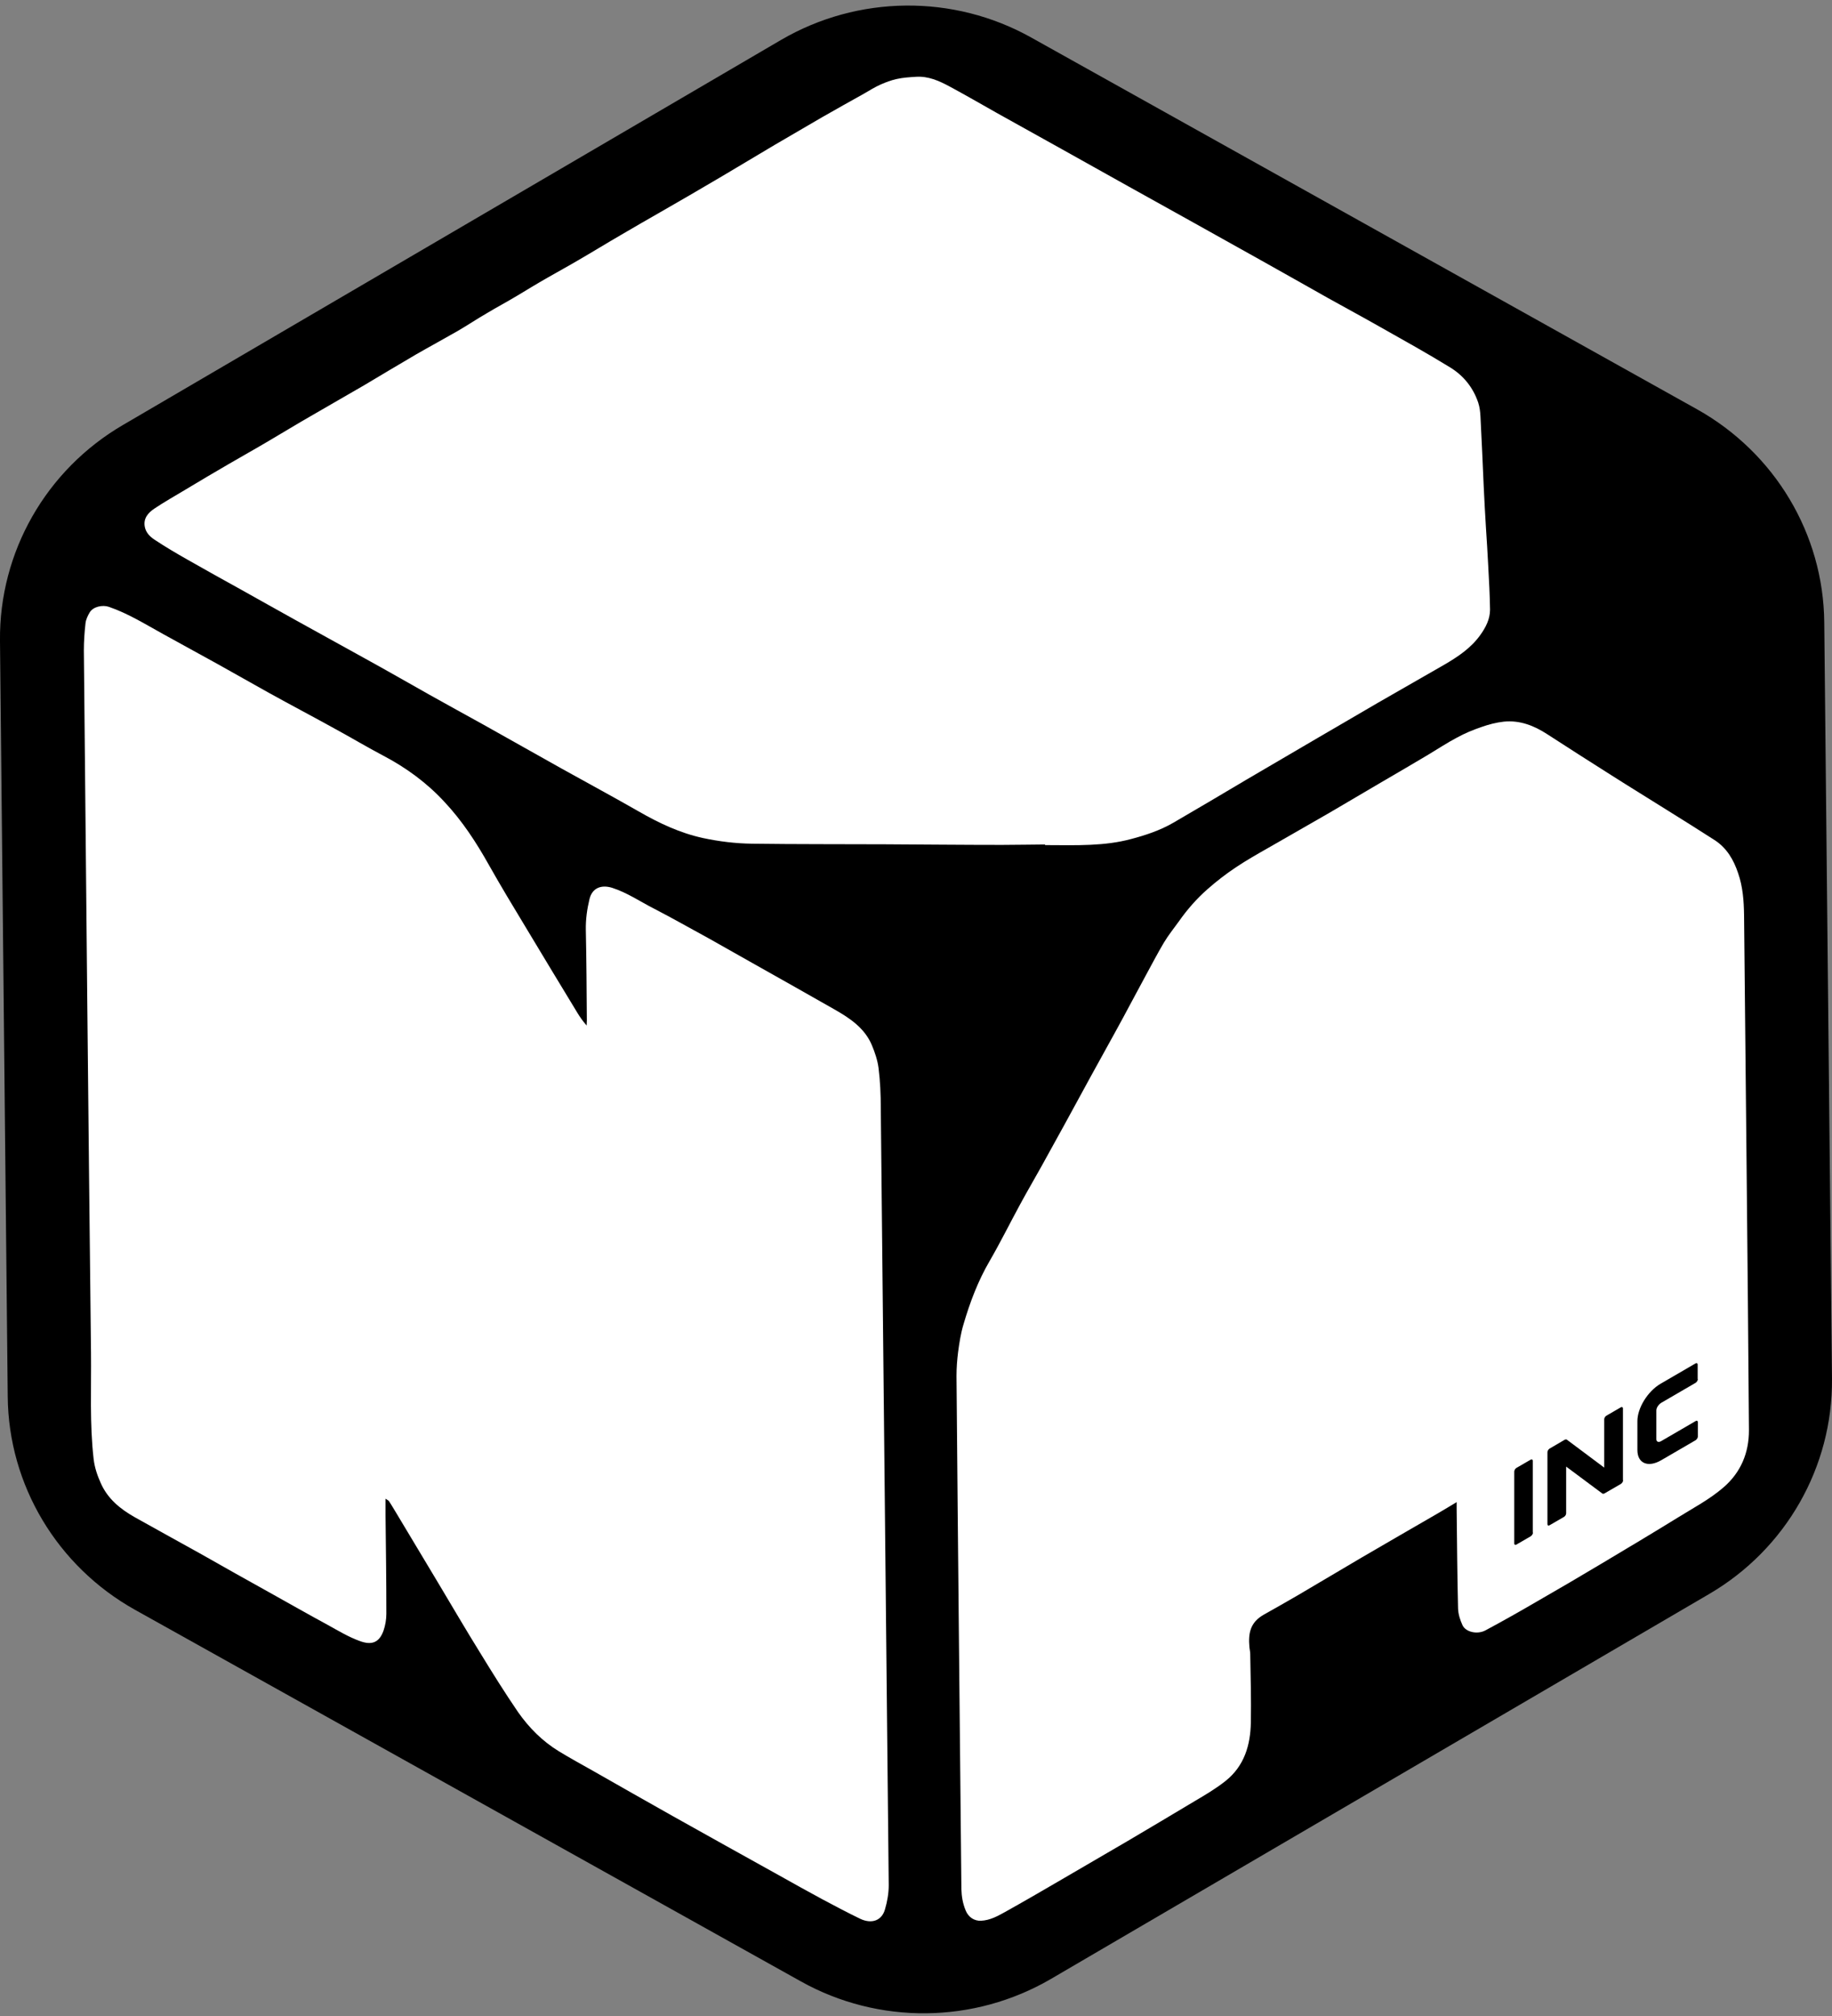 <svg width="220" height="242" viewBox="0 0 220 242" fill="none" xmlns="http://www.w3.org/2000/svg">
<rect x="0" y="0" width="220" height="242" fill="#808080" stroke="none"/>
<path d="M-0.001 76.883L0.928 167.66C1.026 178.273 6.868 188.016 16.206 193.238L96.164 237.84C105.502 243.062 116.966 242.941 126.206 237.55L205.235 191.352C214.475 185.961 220.097 176.097 219.999 165.485L219.07 74.708C218.973 64.095 213.13 54.352 203.793 49.131L123.835 4.504C114.497 -0.718 103.033 -0.597 93.793 4.794L14.764 51.016C5.524 56.407 -0.098 66.271 -0.001 76.883Z" fill="black"/>
<path d="M125.474 101.373C124.203 101.373 122.272 101.422 120.316 101.422C115.647 101.422 110.954 101.373 106.285 101.349C100.956 101.325 95.627 101.349 90.298 101.277C88.343 101.253 86.363 101.011 84.432 100.6C81.645 99.996 79.152 98.811 76.707 97.409C73.627 95.644 70.523 93.976 67.443 92.26C64.314 90.519 61.185 88.73 58.056 86.989C55.88 85.781 53.705 84.596 51.554 83.387C48.938 81.913 46.323 80.414 43.683 78.963C40.994 77.465 38.281 75.99 35.592 74.491C33.392 73.282 31.192 72.025 29.016 70.816C26.841 69.608 24.641 68.399 22.489 67.166C21.169 66.416 19.849 65.643 18.578 64.797C18.016 64.434 17.503 63.926 17.381 63.201C17.209 62.21 17.796 61.557 18.505 61.074C19.727 60.252 21.023 59.527 22.269 58.777C23.956 57.762 25.667 56.746 27.378 55.755C28.992 54.812 30.605 53.918 32.194 52.975C33.929 51.96 35.616 50.92 37.352 49.929C39.478 48.696 41.629 47.463 43.756 46.23C45.834 44.998 47.912 43.74 49.989 42.532C51.627 41.589 53.289 40.694 54.927 39.752C56.1 39.075 57.249 38.301 58.423 37.624C59.62 36.899 60.867 36.246 62.065 35.521C63.287 34.796 64.485 34.046 65.732 33.345C66.978 32.62 68.249 31.943 69.472 31.218C71.183 30.227 72.869 29.187 74.581 28.196C76.169 27.253 77.758 26.359 79.347 25.44C80.52 24.763 81.694 24.086 82.867 23.409C84.138 22.66 85.434 21.91 86.705 21.161C88.807 19.904 90.909 18.647 93.036 17.39C94.943 16.278 96.849 15.166 98.756 14.054C100.418 13.111 102.081 12.168 103.743 11.249C104.403 10.863 105.063 10.451 105.772 10.137C106.383 9.871 107.018 9.63 107.678 9.485C108.436 9.315 109.218 9.267 110.001 9.219C111.467 9.122 112.763 9.702 113.985 10.355C115.916 11.394 117.798 12.482 119.681 13.546C122.272 14.996 124.863 16.423 127.454 17.873C130.143 19.372 132.856 20.895 135.545 22.394C138.161 23.844 140.752 25.295 143.367 26.745C146.081 28.268 148.794 29.767 151.507 31.29C154.147 32.765 156.787 34.264 159.452 35.763C161.578 36.947 163.729 38.108 165.856 39.316C168.643 40.888 171.429 42.435 174.143 44.103C175.756 45.094 176.905 46.52 177.516 48.334C177.687 48.865 177.761 49.446 177.785 50.002C177.932 52.806 178.054 55.61 178.176 58.415C178.249 60.059 178.347 61.702 178.445 63.37C178.543 64.869 178.641 66.368 178.714 67.867C178.812 69.632 178.909 71.421 178.934 73.186C178.934 74.322 178.421 75.313 177.761 76.231C176.636 77.803 175.072 78.842 173.409 79.809C170.769 81.332 168.105 82.856 165.441 84.379C163.021 85.781 160.625 87.183 158.229 88.585C155.394 90.253 152.558 91.897 149.723 93.565C146.789 95.306 143.856 97.046 140.898 98.763C139.309 99.681 137.574 100.261 135.814 100.721C132.661 101.567 129.434 101.47 125.523 101.446L125.474 101.373Z" fill="white"/>
<path d="M46.298 179.942C46.298 180.715 46.298 181.32 46.298 181.924C46.347 185.864 46.396 189.781 46.396 193.721C46.396 194.398 46.273 195.123 46.053 195.752C45.516 197.251 44.562 197.493 43.194 196.985C41.849 196.501 40.578 195.728 39.307 195.027C36.936 193.745 34.614 192.416 32.267 191.11C29.553 189.611 26.865 188.088 24.176 186.565C21.536 185.091 18.871 183.64 16.207 182.141C14.447 181.15 12.931 179.917 12.1 178.032C11.685 177.113 11.367 176.17 11.245 175.155C10.756 170.9 10.976 166.621 10.927 162.342C10.609 134.251 10.34 106.184 10.071 78.093C10.071 77.005 10.145 75.893 10.267 74.829C10.316 74.37 10.536 73.91 10.78 73.499C11.196 72.822 12.32 72.581 13.078 72.847C15.4 73.644 17.478 74.95 19.629 76.134C21.805 77.319 23.956 78.528 26.131 79.712C28.185 80.848 30.238 82.033 32.291 83.169C34.956 84.644 37.669 86.07 40.334 87.545C42.24 88.584 44.098 89.697 46.029 90.712C48.791 92.162 51.26 93.975 53.362 96.248C55.514 98.544 57.2 101.131 58.716 103.839C60.133 106.353 61.625 108.819 63.116 111.285C65.169 114.718 67.247 118.126 69.325 121.559C69.642 122.091 70.009 122.599 70.449 123.106C70.449 122.889 70.474 122.695 70.474 122.478C70.449 118.851 70.425 115.225 70.351 111.623C70.327 110.366 70.498 109.133 70.791 107.924C71.109 106.619 72.16 106.16 73.505 106.571C75.314 107.151 76.853 108.214 78.516 109.061C80.765 110.221 82.965 111.478 85.189 112.687C87.047 113.726 88.88 114.766 90.713 115.805C93.842 117.57 96.996 119.335 100.125 121.124C102.007 122.188 103.816 123.372 104.696 125.451C105.062 126.322 105.38 127.264 105.502 128.207C105.698 129.779 105.771 131.374 105.771 132.97C106.089 164.083 106.407 195.196 106.725 226.309C106.725 227.252 106.554 228.243 106.285 229.162C105.918 230.54 104.696 230.999 103.278 230.322C101.738 229.573 100.222 228.775 98.731 227.977C96.971 227.034 95.26 226.067 93.525 225.1C89.296 222.755 85.042 220.386 80.814 218.017C77.587 216.204 74.36 214.367 71.133 212.529C69.789 211.78 68.445 211.031 67.125 210.233C65.145 209.024 63.531 207.404 62.211 205.519C60.622 203.198 59.131 200.805 57.665 198.411C55.953 195.655 54.316 192.851 52.654 190.071C50.991 187.291 49.329 184.535 47.667 181.755C47.349 181.247 47.056 180.715 46.714 180.207C46.665 180.111 46.518 180.062 46.273 179.893L46.298 179.942Z" fill="white"/>
<path d="M174.948 180.304C174.093 180.812 173.384 181.247 172.675 181.658C169.644 183.423 166.588 185.163 163.582 186.928C160.991 188.451 158.4 189.998 155.808 191.521C154.464 192.295 153.12 193.069 151.775 193.818C150.113 194.761 149.893 196.066 150.04 197.734C150.064 198 150.137 198.266 150.137 198.556C150.186 201.288 150.26 204.044 150.211 206.776C150.162 209.483 149.428 211.973 147.204 213.762C146.055 214.681 144.784 215.43 143.513 216.18C140.824 217.799 138.111 219.395 135.422 220.991C132.782 222.538 130.142 224.061 127.502 225.608C125.228 226.938 122.931 228.267 120.633 229.549C119.753 230.032 118.873 230.515 117.822 230.564C116.991 230.612 116.282 230.129 115.964 229.331C115.622 228.509 115.475 227.663 115.451 226.768C115.255 206.244 115.035 185.719 114.864 165.171C114.864 164.204 114.937 163.237 115.06 162.27C115.206 161.182 115.377 160.07 115.695 159.006C116.477 156.323 117.455 153.736 118.873 151.318C120.144 149.118 121.268 146.846 122.491 144.598C123.322 143.051 124.226 141.528 125.082 139.98C126.011 138.312 126.915 136.644 127.844 134.976C128.895 133.042 129.946 131.108 130.997 129.198C131.975 127.409 132.953 125.645 133.931 123.88C134.566 122.744 135.177 121.583 135.788 120.447C136.4 119.311 137.011 118.175 137.622 117.038C138.331 115.733 139.015 114.427 139.773 113.146C140.311 112.252 140.971 111.43 141.582 110.584C142.584 109.157 143.733 107.852 145.028 106.716C146.104 105.773 147.228 104.902 148.426 104.105C149.697 103.259 151.017 102.509 152.337 101.76C154.782 100.358 157.226 98.956 159.671 97.553C161.748 96.345 163.802 95.112 165.88 93.903C167.737 92.815 169.62 91.727 171.477 90.615C172.651 89.914 173.775 89.165 174.973 88.536C175.902 88.028 176.88 87.617 177.882 87.279C178.762 86.965 179.691 86.723 180.595 86.626C182.526 86.433 184.237 87.11 185.826 88.149C188.393 89.817 190.984 91.461 193.575 93.105C195.775 94.507 198 95.861 200.224 97.263C202.131 98.448 204.013 99.632 205.895 100.841C207.362 101.784 208.193 103.21 208.731 104.83C209.293 106.45 209.415 108.142 209.44 109.834C209.635 130.455 209.88 151.077 210.026 171.698C210.026 174.381 209.073 176.75 206.922 178.588C205.284 179.99 203.402 180.981 201.568 182.117C198.513 184.003 195.433 185.84 192.353 187.678C189.762 189.225 187.171 190.748 184.555 192.247C182.526 193.431 180.473 194.592 178.395 195.704C177.417 196.235 176.024 195.921 175.633 195.099C175.34 194.471 175.12 193.77 175.095 193.093C174.997 189.104 174.973 185.115 174.924 181.126C174.924 180.909 174.924 180.715 174.924 180.352L174.948 180.304Z" fill="white"/>
<path d="M184.091 183.979C184.091 184.124 183.969 184.317 183.822 184.414L182.111 185.405C181.965 185.502 181.842 185.429 181.842 185.284V176.654C181.842 176.509 181.94 176.315 182.087 176.219L183.798 175.228C183.945 175.131 184.067 175.203 184.067 175.348V183.979H184.091ZM194.92 177.693C194.92 177.838 194.798 178.032 194.651 178.129L192.647 179.289C192.647 179.289 192.476 179.337 192.427 179.289L188.076 176.05V181.658C188.076 181.803 187.978 181.997 187.807 182.093L186.096 183.084C185.949 183.181 185.827 183.109 185.827 182.964V174.333C185.827 174.188 185.925 173.995 186.071 173.898L187.929 172.81C187.929 172.81 188.1 172.762 188.149 172.81L192.647 176.17V170.368C192.647 170.223 192.745 170.03 192.916 169.933L194.627 168.942C194.773 168.845 194.896 168.918 194.896 169.063V177.693H194.92ZM203.891 165.558C203.891 165.703 203.769 165.896 203.622 165.993L199.467 168.41C199.173 168.604 198.905 168.99 198.905 169.305V172.762C198.905 173.076 199.173 173.173 199.467 173.003L203.622 170.586C203.769 170.489 203.891 170.562 203.891 170.707V172.447C203.891 172.593 203.769 172.786 203.622 172.883L199.467 175.3C197.902 176.195 196.631 175.663 196.631 174.067V170.586C196.631 169.015 197.878 166.984 199.442 166.089L203.598 163.672C203.745 163.575 203.867 163.648 203.867 163.793V165.533L203.891 165.558Z" fill="black"/>
</svg>
